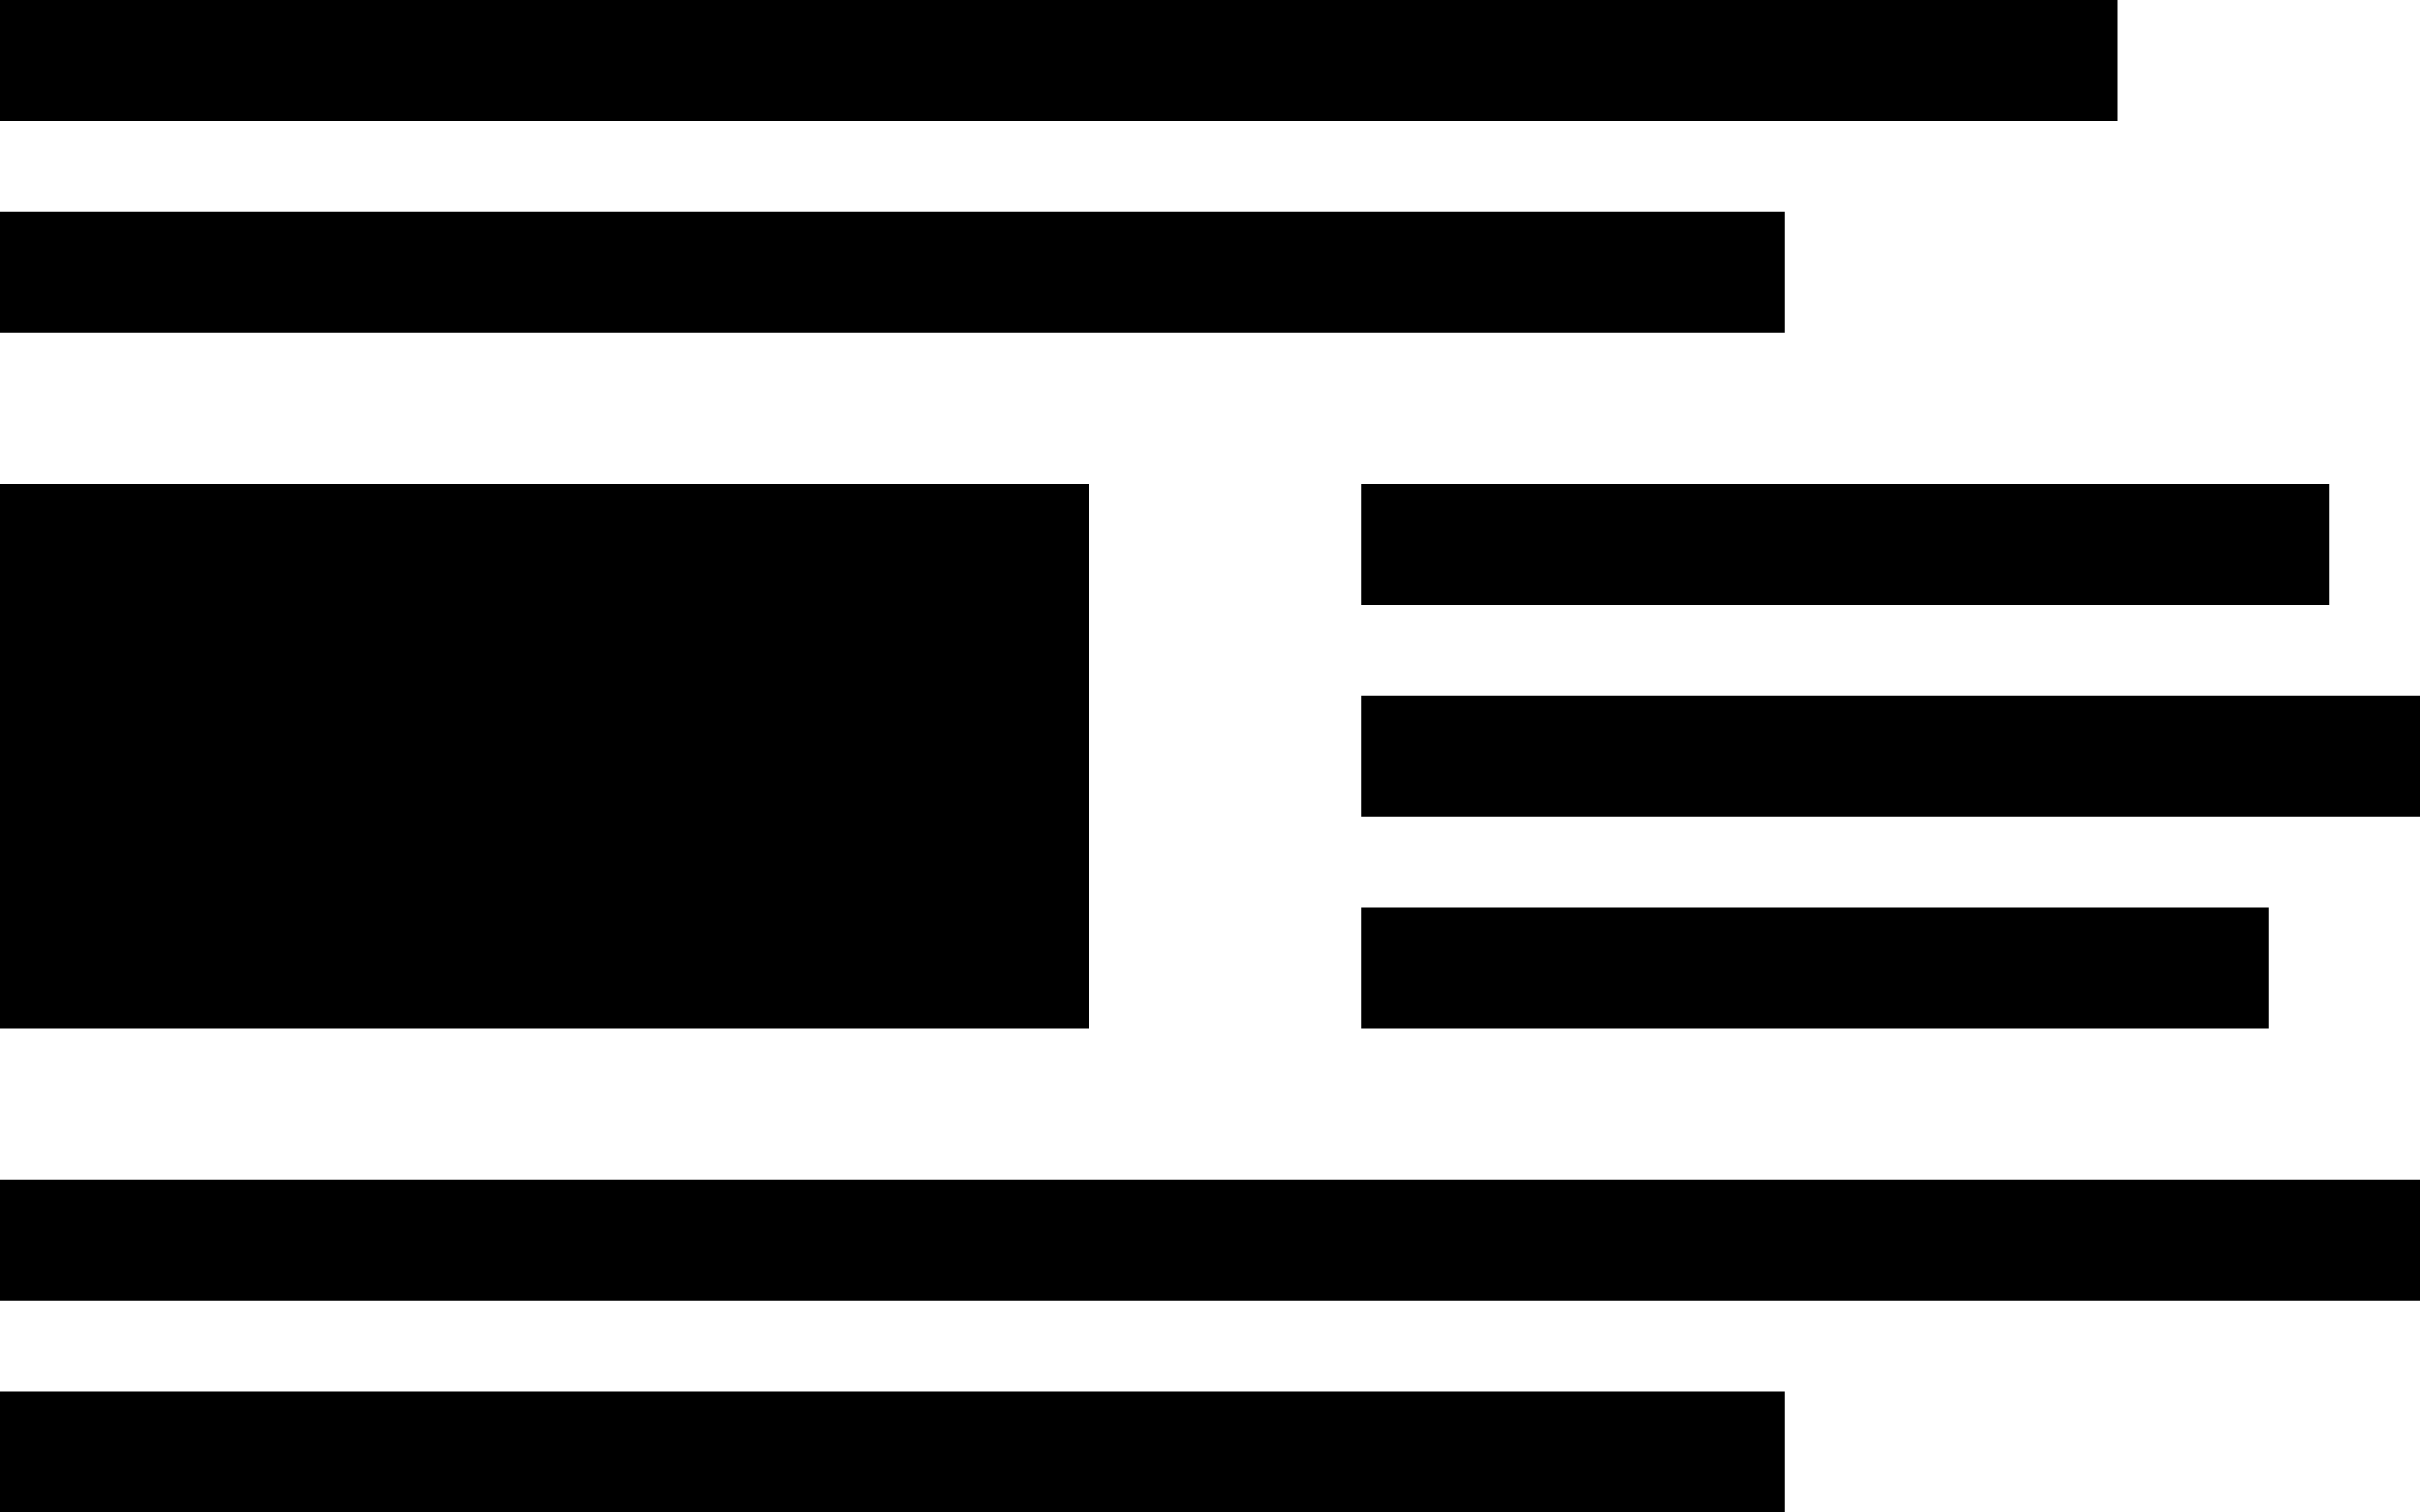 <svg xmlns="http://www.w3.org/2000/svg" viewBox="0 0 80 50">
  <g id="Layer_2" data-name="Layer 2">
    <g id="Layer_1-2" data-name="Layer 1">
      <path class="cls-1" d="M45 16h32v4H45zM45 23h35v4H45zM45 30h30v4H45zM0 39h80v4H0zM0 46h59v4H0zM0 7h59v4H0zM0 0h70v4H0zM0 16h36v18H0z"/>
    </g>
  </g>
</svg>
